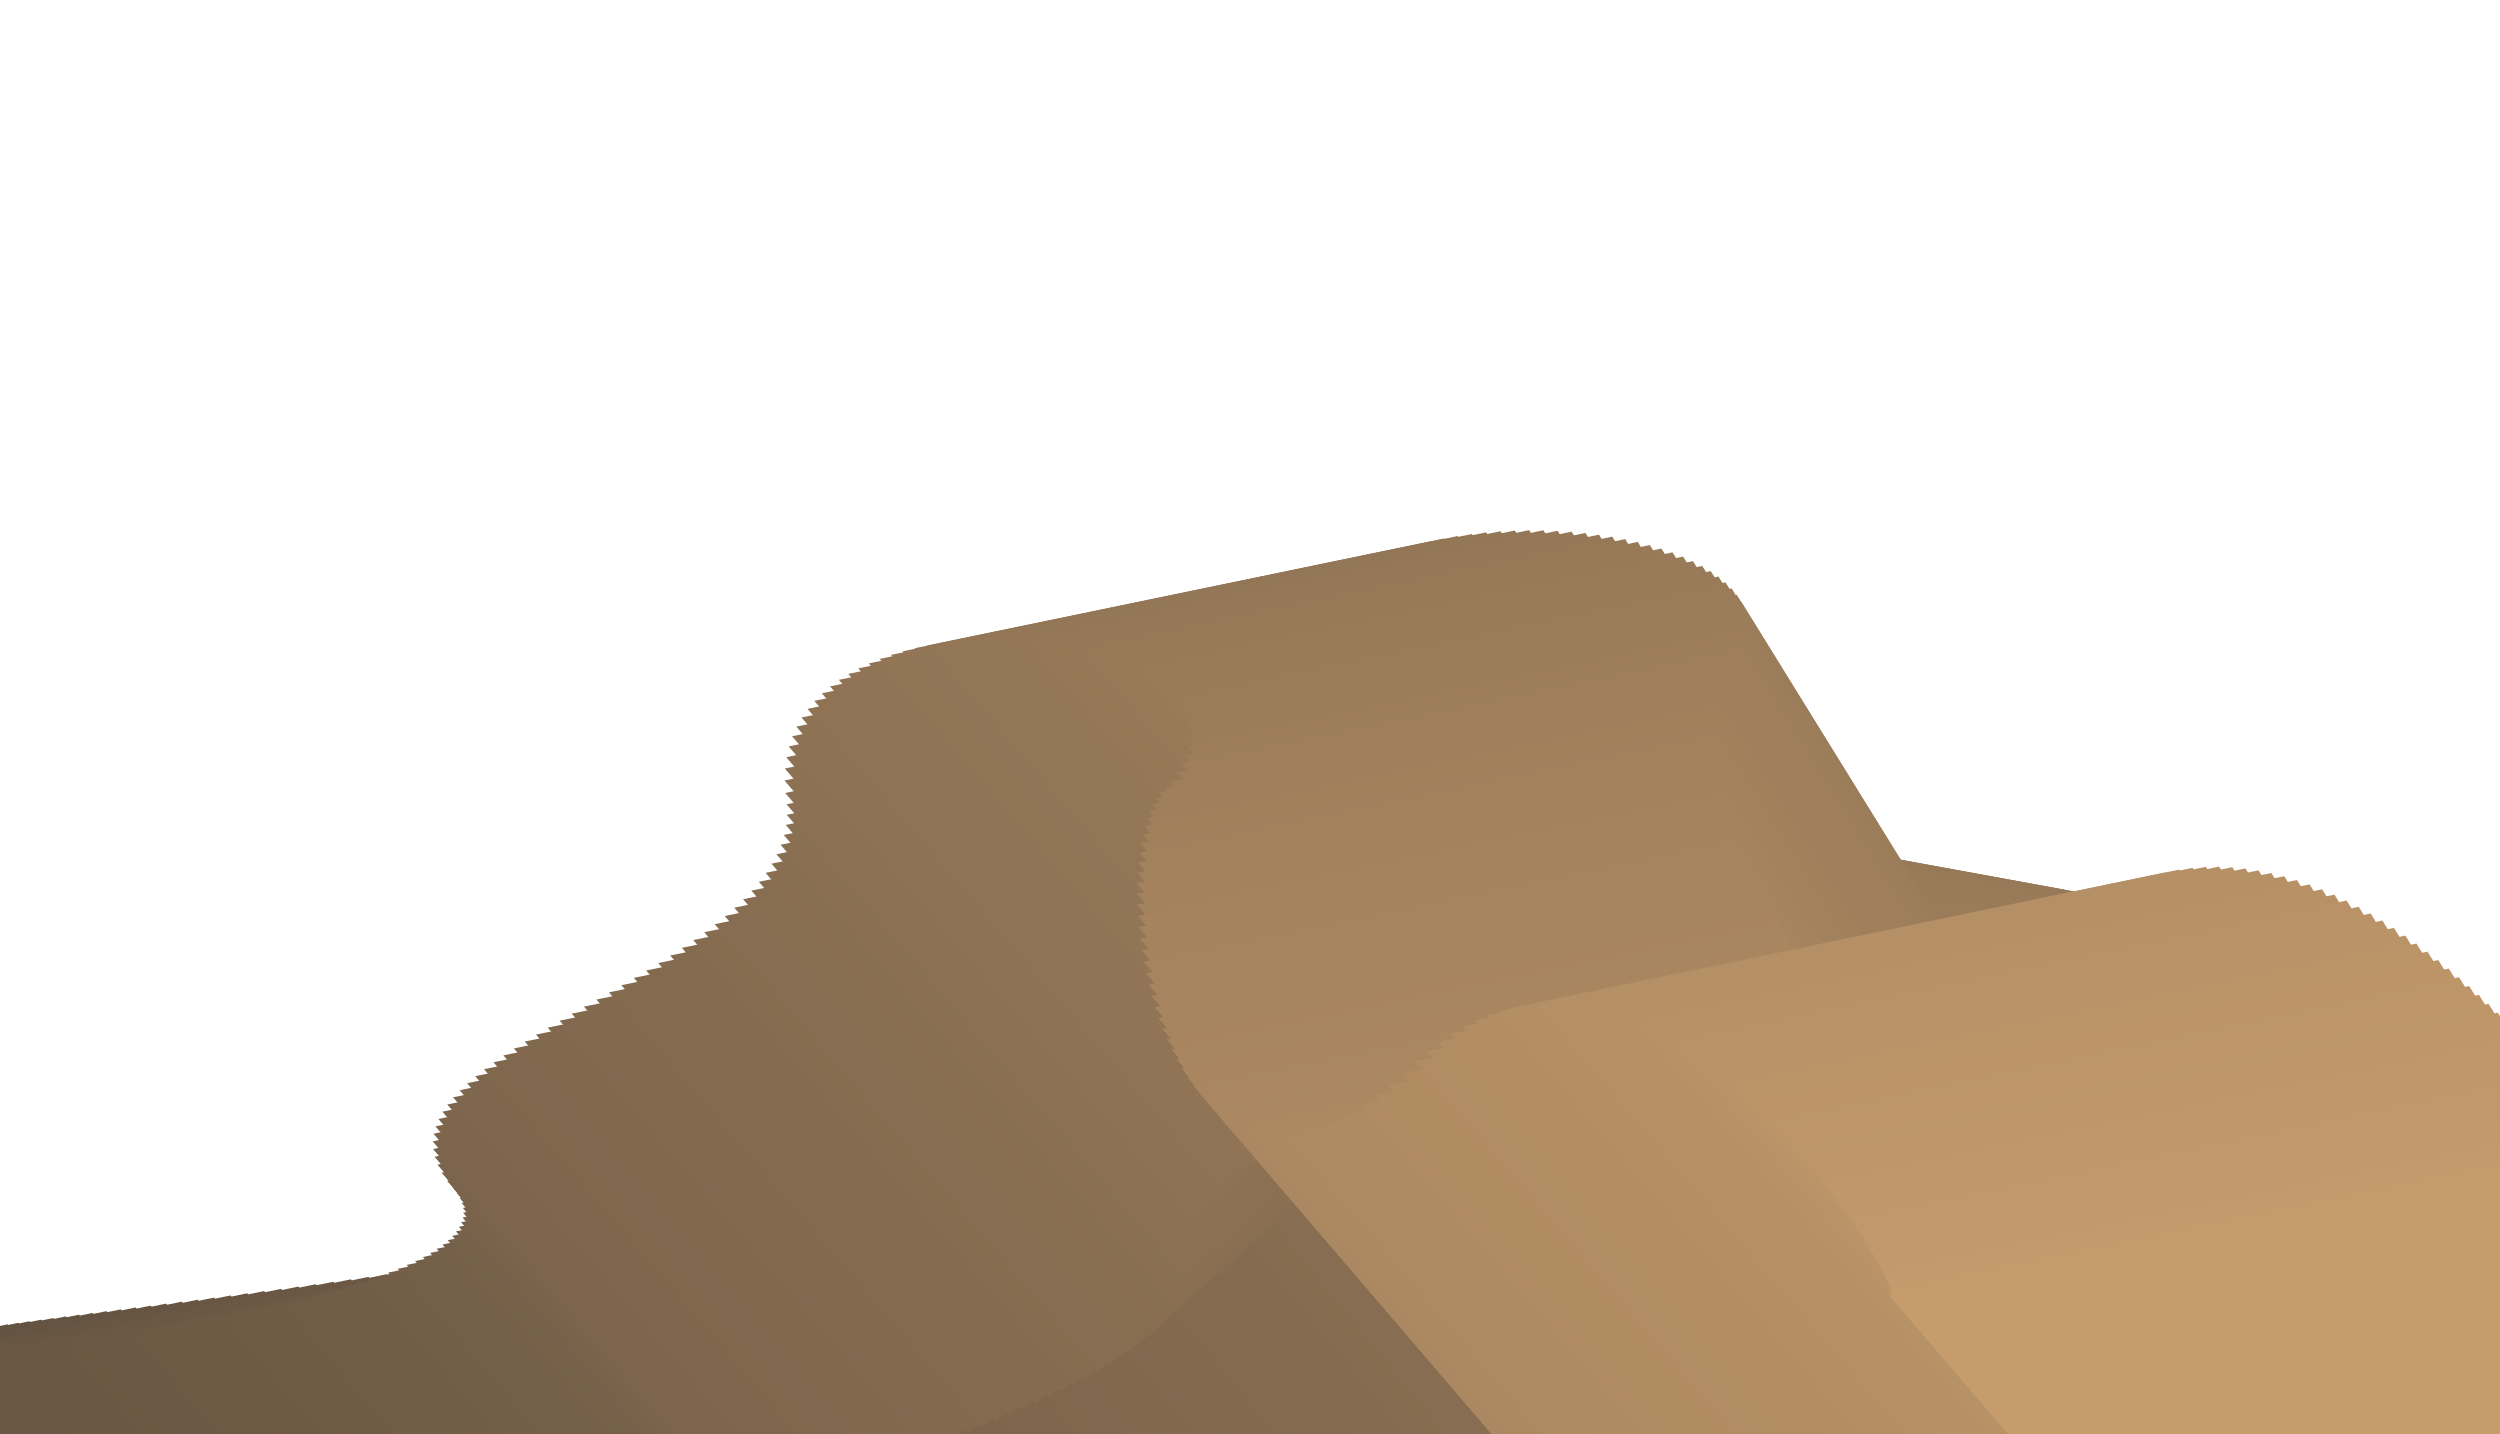 <?xml version="1.0" encoding="UTF-8"?>
<svg id="Layer_2" data-name="Layer 2" xmlns="http://www.w3.org/2000/svg" xmlns:xlink="http://www.w3.org/1999/xlink" viewBox="0 0 348.69 200">
  <defs>
    <style>
      .cls-1 {
        clip-path: url(#clippath);
      }

      .cls-2 {
        fill: none;
      }

      .cls-2, .cls-3, .cls-4, .cls-5, .cls-6, .cls-7, .cls-8, .cls-9, .cls-10, .cls-11, .cls-12, .cls-13, .cls-14, .cls-15, .cls-16, .cls-17, .cls-18, .cls-19, .cls-20, .cls-21, .cls-22, .cls-23, .cls-24, .cls-25, .cls-26, .cls-27, .cls-28, .cls-29, .cls-30, .cls-31, .cls-32, .cls-33, .cls-34, .cls-35, .cls-36, .cls-37, .cls-38, .cls-39, .cls-40, .cls-41, .cls-42, .cls-43, .cls-44, .cls-45, .cls-46, .cls-47, .cls-48, .cls-49, .cls-50, .cls-51, .cls-52, .cls-53, .cls-54, .cls-55, .cls-56, .cls-57, .cls-58, .cls-59, .cls-60, .cls-61, .cls-62, .cls-63, .cls-64, .cls-65, .cls-66, .cls-67, .cls-68, .cls-69, .cls-70, .cls-71, .cls-72, .cls-73, .cls-74, .cls-75, .cls-76, .cls-77, .cls-78, .cls-79, .cls-80, .cls-81, .cls-82, .cls-83, .cls-84, .cls-85, .cls-86, .cls-87, .cls-88, .cls-89, .cls-90, .cls-91, .cls-92, .cls-93, .cls-94, .cls-95, .cls-96, .cls-97, .cls-98, .cls-99, .cls-100, .cls-101, .cls-102, .cls-103, .cls-104, .cls-105, .cls-106, .cls-107, .cls-108, .cls-109, .cls-110, .cls-111, .cls-112, .cls-113, .cls-114, .cls-115, .cls-116, .cls-117, .cls-118, .cls-119, .cls-120, .cls-121, .cls-122, .cls-123, .cls-124, .cls-125, .cls-126, .cls-127, .cls-128, .cls-129, .cls-130, .cls-131, .cls-132, .cls-133, .cls-134, .cls-135, .cls-136, .cls-137, .cls-138, .cls-139, .cls-140, .cls-141, .cls-142, .cls-143, .cls-144, .cls-145, .cls-146, .cls-147, .cls-148, .cls-149, .cls-150, .cls-151, .cls-152, .cls-153, .cls-154, .cls-155, .cls-156, .cls-157, .cls-158, .cls-159, .cls-160, .cls-161, .cls-162, .cls-163, .cls-164, .cls-165, .cls-166, .cls-167, .cls-168, .cls-169, .cls-170, .cls-171, .cls-172, .cls-173, .cls-174, .cls-175, .cls-176, .cls-177, .cls-178, .cls-179, .cls-180, .cls-181, .cls-182 {
        stroke-width: 0px;
      }

      .cls-3 {
        fill: #625140;
      }

      .cls-4 {
        fill: #615140;
      }

      .cls-5 {
        fill: #5d4e3e;
      }

      .cls-6 {
        fill: #60503f;
      }

      .cls-7 {
        fill: #605140;
      }

      .cls-8 {
        fill: #5f4f3f;
      }

      .cls-9 {
        fill: #5f503f;
      }

      .cls-10 {
        fill: #77614a;
      }

      .cls-11 {
        fill: #625240;
      }

      .cls-12 {
        fill: #756049;
      }

      .cls-13 {
        fill: #766049;
      }

      .cls-14 {
        fill: #766149;
      }

      .cls-15 {
        fill: #7a644b;
      }

      .cls-16 {
        fill: #5e4f3f;
      }

      .cls-17 {
        fill: #5e4f3e;
      }

      .cls-18 {
        fill: #79634b;
      }

      .cls-19 {
        fill: #79634a;
      }

      .cls-20 {
        fill: #79624a;
      }

      .cls-21 {
        fill: #7a634b;
      }

      .cls-22 {
        fill: #78624a;
      }

      .cls-23 {
        fill: #836b4f;
      }

      .cls-24 {
        fill: #836a4f;
      }

      .cls-25 {
        fill: #7c654c;
      }

      .cls-26 {
        fill: #7b654c;
      }

      .cls-27 {
        fill: #7b644b;
      }

      .cls-28 {
        fill: #635240;
      }

      .cls-29 {
        fill: #635241;
      }

      .cls-30 {
        fill: #635341;
      }

      .cls-31 {
        fill: #645341;
      }

      .cls-32 {
        fill: #6d5a45;
      }

      .cls-33 {
        fill: #886e51;
      }

      .cls-34 {
        fill: #705c47;
      }

      .cls-35 {
        fill: #705c46;
      }

      .cls-36 {
        fill: #9b7c5a;
      }

      .cls-37 {
        fill: #9a7c59;
      }

      .cls-38 {
        fill: #9a7b59;
      }

      .cls-39 {
        fill: #8a6f52;
      }

      .cls-40 {
        fill: #8a7052;
      }

      .cls-41 {
        fill: #896e52;
      }

      .cls-42 {
        fill: #876d51;
      }

      .cls-43 {
        fill: #967858;
      }

      .cls-44 {
        fill: #967857;
      }

      .cls-45 {
        fill: #896f52;
      }

      .cls-46 {
        fill: #957757;
      }

      .cls-47 {
        fill: #957857;
      }

      .cls-48 {
        fill: #6f5b46;
      }

      .cls-49 {
        fill: #725d47;
      }

      .cls-50 {
        fill: #725e47;
      }

      .cls-51 {
        fill: #725e48;
      }

      .cls-52 {
        fill: #6f5c46;
      }

      .cls-53 {
        fill: #715d47;
      }

      .cls-54 {
        fill: #a2825d;
      }

      .cls-55 {
        fill: #a2815d;
      }

      .cls-56 {
        fill: #826a4f;
      }

      .cls-57 {
        fill: #6e5a45;
      }

      .cls-58 {
        fill: #6e5b46;
      }

      .cls-59 {
        fill: #947757;
      }

      .cls-60 {
        fill: #a3825d;
      }

      .cls-61 {
        fill: #a3825e;
      }

      .cls-62 {
        fill: #846b4f;
      }

      .cls-63 {
        fill: #846b50;
      }

      .cls-64 {
        fill: #c49b6c;
      }

      .cls-65 {
        fill: #c49a6c;
      }

      .cls-66 {
        fill: #c59b6d;
      }

      .cls-67 {
        fill: #c59b6c;
      }

      .cls-68 {
        fill: #ac8961;
      }

      .cls-69 {
        fill: #c69c6d;
      }

      .cls-70 {
        fill: #ad8962;
      }

      .cls-71 {
        fill: #ad8a62;
      }

      .cls-72 {
        fill: #c1996b;
      }

      .cls-73 {
        fill: #bc9569;
      }

      .cls-74 {
        fill: #bc9468;
      }

      .cls-75 {
        fill: #aa8761;
      }

      .cls-76 {
        fill: #aa8760;
      }

      .cls-77 {
        fill: #aa8861;
      }

      .cls-78 {
        fill: #bf976a;
      }

      .cls-79 {
        fill: #a4835e;
      }

      .cls-80 {
        fill: #ab8861;
      }

      .cls-81 {
        fill: #c1986b;
      }

      .cls-82 {
        fill: #be9669;
      }

      .cls-83 {
        fill: #be966a;
      }

      .cls-84 {
        fill: #b28d64;
      }

      .cls-85 {
        fill: #c0986a;
      }

      .cls-86 {
        fill: #c0986b;
      }

      .cls-87 {
        fill: #b08c63;
      }

      .cls-88 {
        fill: #af8b63;
      }

      .cls-89 {
        fill: #b18d64;
      }

      .cls-90 {
        fill: #b08b63;
      }

      .cls-91 {
        fill: #b18c63;
      }

      .cls-92 {
        fill: #b18c64;
      }

      .cls-93 {
        fill: #bd9569;
      }

      .cls-94 {
        fill: #a5835e;
      }

      .cls-95 {
        fill: #a5845e;
      }

      .cls-96 {
        fill: #bd9669;
      }

      .cls-97 {
        fill: #ae8a62;
      }

      .cls-98 {
        fill: #a6845e;
      }

      .cls-99 {
        fill: #a6845f;
      }

      .cls-100 {
        fill: #a7855f;
      }

      .cls-101 {
        fill: #a98760;
      }

      .cls-102 {
        fill: #a98660;
      }

      .cls-103 {
        fill: #c0976a;
      }

      .cls-104 {
        fill: #a8855f;
      }

      .cls-105 {
        fill: #a88660;
      }

      .cls-106 {
        fill: #b38e64;
      }

      .cls-107 {
        fill: #b38e65;
      }

      .cls-108 {
        fill: #937656;
      }

      .cls-109 {
        fill: #b89167;
      }

      .cls-110 {
        fill: #b89267;
      }

      .cls-111 {
        fill: #866d50;
      }

      .cls-112 {
        fill: #866c50;
      }

      .cls-113 {
        fill: #b99367;
      }

      .cls-114 {
        fill: #b99267;
      }

      .cls-115 {
        fill: #b79166;
      }

      .cls-116 {
        fill: #b69066;
      }

      .cls-117 {
        fill: #9d7e5b;
      }

      .cls-118 {
        fill: #9d7d5b;
      }

      .cls-119 {
        fill: #8c7153;
      }

      .cls-120 {
        fill: #9e7e5b;
      }

      .cls-121 {
        fill: #8d7254;
      }

      .cls-122 {
        fill: #8d7253;
      }

      .cls-123 {
        fill: #9c7d5a;
      }

      .cls-124 {
        fill: #a1815d;
      }

      .cls-125 {
        fill: #a1815c;
      }

      .cls-126 {
        fill: #917555;
      }

      .cls-127 {
        fill: #c39a6c;
      }

      .cls-128 {
        fill: #c3996b;
      }

      .cls-129 {
        fill: #907455;
      }

      .cls-130 {
        fill: #917455;
      }

      .cls-131 {
        fill: #b48f65;
      }

      .cls-132 {
        fill: #b58f65;
      }

      .cls-133 {
        fill: #c2996b;
      }

      .cls-134 {
        fill: #b48e65;
      }

      .cls-135 {
        fill: #b59066;
      }

      .cls-136 {
        fill: #735e48;
      }

      .cls-137 {
        fill: #665542;
      }

      .cls-138 {
        fill: #735f48;
      }

      .cls-139 {
        fill: #665442;
      }

      .cls-140 {
        fill: #bb9468;
      }

      .cls-141 {
        fill: #8e7254;
      }

      .cls-142 {
        fill: #8e7354;
      }

      .cls-143 {
        fill: #8f7354;
      }

      .cls-144 {
        fill: #ba9368;
      }

      .cls-145 {
        fill: #7e674d;
      }

      .cls-146 {
        fill: #7e664d;
      }

      .cls-147 {
        fill: #987a58;
      }

      .cls-148 {
        fill: #987a59;
      }

      .cls-149 {
        fill: #6b5944;
      }

      .cls-150 {
        fill: #6b5844;
      }

      .cls-151 {
        fill: #977958;
      }

      .cls-152 {
        fill: #7d664c;
      }

      .cls-153 {
        fill: #6c5945;
      }

      .cls-154 {
        fill: #7d664d;
      }

      .cls-155 {
        fill: #80684e;
      }

      .cls-156 {
        fill: #80684d;
      }

      .cls-157 {
        fill: #927556;
      }

      .cls-158 {
        fill: #8b7053;
      }

      .cls-159 {
        fill: #8b7052;
      }

      .cls-160 {
        fill: #a1805c;
      }

      .cls-161 {
        fill: #a07f5c;
      }

      .cls-162 {
        fill: #927656;
      }

      .cls-163 {
        fill: #a0805c;
      }

      .cls-164 {
        fill: #9f7f5b;
      }

      .cls-165 {
        fill: #9f7f5c;
      }

      .cls-166 {
        fill: #856c50;
      }

      .cls-167 {
        fill: #745f48;
      }

      .cls-168 {
        fill: #81684e;
      }

      .cls-169 {
        fill: #81694e;
      }

      .cls-170 {
        fill: #82694f;
      }

      .cls-171 {
        fill: #82694e;
      }

      .cls-172 {
        fill: #7f674d;
      }

      .cls-173 {
        fill: #685643;
      }

      .cls-174 {
        fill: #655441;
      }

      .cls-175 {
        fill: #655442;
      }

      .cls-176 {
        fill: #997a59;
      }

      .cls-177 {
        fill: #997b59;
      }

      .cls-178 {
        fill: #675643;
      }

      .cls-179 {
        fill: #675542;
      }

      .cls-180 {
        fill: #6a5844;
      }

      .cls-181 {
        fill: #6a5744;
      }

      .cls-182 {
        fill: #695743;
      }
    </style>
    <clipPath id="clippath">
      <rect class="cls-2" width="348.69" height="200"/>
    </clipPath>
  </defs>
  <g id="Layer_1-2" data-name="Layer 1">
    <g class="cls-1">
      <g>
        <polygon class="cls-5" points="20.6 249.78 -2.08 221.86 -17.18 235.34 -51.07 195.79 -9.7 187.22 4.91 210.85 27.62 215 20.6 249.78"/>
        <polygon class="cls-5" points="20.82 249.93 -1.97 221.87 -17.15 235.42 -51.2 195.68 -9.63 187.06 5.05 210.81 27.87 214.99 20.82 249.93"/>
        <polygon class="cls-17" points="21.16 250.08 -1.74 221.88 -16.99 235.5 -51.21 195.56 -9.44 186.91 5.31 210.77 28.25 214.96 21.16 250.08"/>
        <polygon class="cls-17" points="21.61 250.22 -1.4 221.89 -16.72 235.57 -51.1 195.44 -9.13 186.75 5.69 210.72 28.73 214.94 21.61 250.22"/>
        <polygon class="cls-16" points="22.18 250.36 -.94 221.89 -16.34 235.64 -50.88 195.32 -8.71 186.58 6.19 210.67 29.34 214.91 22.18 250.36"/>
        <polygon class="cls-8" points="22.86 250.5 -.37 221.89 -15.84 235.71 -50.55 195.19 -8.17 186.41 6.79 210.62 30.05 214.87 22.86 250.5"/>
        <polygon class="cls-9" points="23.65 250.63 .31 221.89 -15.23 235.77 -50.11 195.06 -7.53 186.24 7.5 210.56 30.87 214.84 23.65 250.63"/>
        <polygon class="cls-9" points="24.54 250.76 1.09 221.88 -14.52 235.82 -49.57 194.93 -6.79 186.06 8.32 210.5 31.8 214.8 24.54 250.76"/>
        <polygon class="cls-6" points="25.54 250.88 1.98 221.87 -13.71 235.88 -48.92 194.79 -5.94 185.88 9.24 210.43 32.83 214.75 25.54 250.88"/>
        <polygon class="cls-6" points="26.63 251 2.96 221.85 -12.8 235.93 -48.17 194.64 -4.99 185.7 10.25 210.36 33.96 214.7 26.63 251"/>
        <polygon class="cls-7" points="27.82 251.11 4.04 221.83 -11.8 235.97 -47.33 194.5 -3.95 185.51 11.37 210.29 35.18 214.65 27.82 251.11"/>
        <polygon class="cls-4" points="29.1 251.22 5.21 221.81 -10.7 236.01 -46.4 194.35 -2.82 185.32 12.57 210.21 36.49 214.59 29.1 251.22"/>
        <polygon class="cls-4" points="30.47 251.33 6.47 221.78 -9.52 236.05 -45.38 194.19 -1.6 185.12 13.87 210.13 37.9 214.53 30.47 251.33"/>
        <polygon class="cls-3" points="31.92 251.43 7.82 221.74 -8.24 236.08 -44.27 194.03 -.29 184.92 15.25 210.04 39.39 214.46 31.92 251.43"/>
        <polygon class="cls-11" points="33.46 251.53 9.24 221.7 -6.89 236.11 -43.08 193.86 1.1 184.71 16.71 209.95 40.96 214.39 33.46 251.53"/>
        <polygon class="cls-11" points="35.08 251.62 10.75 221.66 -5.45 236.13 -41.81 193.69 2.58 184.5 18.25 209.85 42.62 214.31 35.08 251.62"/>
        <polygon class="cls-28" points="36.78 251.71 12.34 221.61 -3.94 236.14 -40.46 193.52 4.13 184.28 19.87 209.75 44.35 214.23 36.78 251.71"/>
        <polygon class="cls-29" points="38.55 251.79 14 221.56 -2.35 236.16 -39.04 193.34 5.75 184.06 21.57 209.64 46.15 214.14 38.55 251.79"/>
        <polygon class="cls-30" points="40.39 251.86 15.73 221.5 -.69 236.16 -37.54 193.15 7.44 183.83 23.33 209.53 48.02 214.05 40.39 251.86"/>
        <polygon class="cls-31" points="42.3 251.94 17.53 221.44 1.03 236.16 -35.98 192.96 9.2 183.6 25.16 209.41 49.97 213.95 42.3 251.94"/>
        <polygon class="cls-31" points="44.27 252 19.39 221.37 2.82 236.16 -34.36 192.77 11.03 183.36 27.06 209.29 51.97 213.85 44.27 252"/>
        <polygon class="cls-31" points="46.31 252.06 21.32 221.29 4.67 236.15 -32.67 192.57 12.92 183.12 29.02 209.16 54.04 213.74 46.31 252.06"/>
        <polygon class="cls-174" points="48.4 252.12 23.3 221.21 6.58 236.14 -30.93 192.36 14.86 182.87 31.03 209.03 56.17 213.63 48.4 252.12"/>
        <polygon class="cls-175" points="50.55 252.17 25.34 221.13 8.55 236.12 -29.13 192.15 16.86 182.62 33.11 208.89 58.35 213.51 50.55 252.17"/>
        <polygon class="cls-175" points="52.75 252.21 27.43 221.04 10.56 236.09 -27.28 191.93 18.92 182.36 35.23 208.75 60.59 213.38 52.75 252.21"/>
        <polygon class="cls-139" points="55 252.25 29.57 220.94 12.63 236.06 -25.37 191.71 21.02 182.1 37.4 208.6 62.87 213.25 55 252.25"/>
        <polygon class="cls-137" points="57.29 252.29 31.75 220.84 14.74 236.02 -23.43 191.48 23.17 181.82 39.62 208.44 65.2 213.12 57.29 252.29"/>
        <polygon class="cls-137" points="59.63 252.31 33.98 220.73 16.9 235.98 -21.44 191.24 25.36 181.55 41.88 208.28 67.57 212.98 59.63 252.31"/>
        <polygon class="cls-179" points="62.01 252.33 36.25 220.61 19.09 235.93 -19.41 191 27.59 181.27 44.19 208.11 69.98 212.83 62.01 252.33"/>
        <polygon class="cls-178" points="64.42 252.35 38.55 220.49 21.32 235.88 -17.34 190.75 29.86 180.98 46.53 207.94 72.43 212.67 64.42 252.35"/>
        <polygon class="cls-178" points="66.87 252.36 40.89 220.37 23.59 235.81 -15.24 190.5 32.16 180.68 48.9 207.76 74.91 212.51 66.87 252.36"/>
        <polygon class="cls-173" points="69.35 252.36 43.26 220.23 25.88 235.75 -13.11 190.24 34.49 180.38 51.3 207.57 77.43 212.35 69.35 252.36"/>
        <polygon class="cls-173" points="71.86 252.35 45.66 220.09 28.21 235.67 -10.95 189.97 36.85 180.07 53.73 207.38 79.97 212.18 71.86 252.35"/>
        <polygon class="cls-182" points="74.39 252.34 48.08 219.95 30.55 235.59 -8.77 189.7 39.23 179.76 56.19 207.18 82.53 212 74.39 252.34"/>
        <polygon class="cls-182" points="76.94 252.33 50.52 219.79 32.92 235.5 -6.56 189.42 41.64 179.44 58.66 206.97 85.12 211.81 76.94 252.33"/>
        <polygon class="cls-182" points="79.51 252.3 52.98 219.63 35.31 235.41 -4.34 189.14 44.06 179.11 61.16 206.76 87.72 211.62 79.51 252.3"/>
        <polygon class="cls-181" points="82.1 252.27 55.45 219.47 37.71 235.31 -2.1 188.84 46.5 178.77 63.67 206.54 90.34 211.42 82.1 252.27"/>
        <polygon class="cls-180" points="84.69 252.23 57.94 219.29 40.13 235.2 .15 188.54 48.95 178.43 66.19 206.31 92.98 211.21 84.69 252.23"/>
        <polygon class="cls-180" points="87.3 252.19 60.44 219.11 42.55 235.09 2.41 188.24 51.41 178.09 68.72 206.08 95.62 211 87.3 252.19"/>
        <polygon class="cls-150" points="89.91 252.14 62.94 218.93 44.98 234.97 4.67 187.92 53.88 177.73 71.25 205.84 98.26 210.78 89.91 252.14"/>
        <polygon class="cls-150" points="92.53 252.08 65.45 218.73 47.41 234.84 6.94 187.6 56.34 177.37 73.79 205.59 100.91 210.55 92.53 252.08"/>
        <polygon class="cls-149" points="95.14 252.01 67.95 218.53 49.84 234.7 9.21 187.27 58.81 177 76.33 205.33 103.56 210.32 95.14 252.01"/>
        <polygon class="cls-153" points="97.75 251.94 70.45 218.32 52.27 234.56 11.47 186.94 61.28 176.62 78.87 205.07 106.21 210.07 97.75 251.94"/>
        <polygon class="cls-153" points="100.36 251.86 72.95 218.11 54.69 234.41 13.73 186.6 63.73 176.24 81.39 204.8 108.84 209.82 100.36 251.86"/>
        <polygon class="cls-153" points="102.95 251.77 75.43 217.88 57.1 234.25 15.97 186.25 66.18 175.84 83.91 204.52 111.47 209.57 102.95 251.77"/>
        <polygon class="cls-32" points="105.54 251.68 77.9 217.65 59.5 234.08 18.21 185.89 68.62 175.44 86.42 204.24 114.09 209.3 105.54 251.68"/>
        <polygon class="cls-32" points="108.1 251.57 80.36 217.41 61.88 233.91 20.43 185.52 71.04 175.04 88.91 203.95 116.69 209.03 108.1 251.57"/>
        <polygon class="cls-32" points="110.65 251.46 82.8 217.16 64.25 233.73 22.63 185.15 73.44 174.62 91.38 203.65 119.27 208.75 110.65 251.46"/>
        <polygon class="cls-57" points="113.18 251.34 85.21 216.91 66.59 233.54 24.8 184.77 75.82 174.2 93.83 203.34 121.83 208.46 113.18 251.34"/>
        <polygon class="cls-58" points="115.68 251.21 87.6 216.65 68.91 233.34 26.96 184.38 78.17 173.77 96.26 203.02 124.37 208.16 115.68 251.21"/>
        <polygon class="cls-58" points="118.15 251.08 89.97 216.37 71.2 233.13 29.08 183.98 80.49 173.33 98.65 202.7 126.87 207.86 118.15 251.08"/>
        <polygon class="cls-48" points="120.59 250.93 92.3 216.09 73.45 232.92 31.17 183.57 82.79 172.88 101.02 202.36 129.35 207.55 120.59 250.93"/>
        <polygon class="cls-48" points="123 250.78 94.59 215.81 75.68 232.7 33.23 183.16 85.05 172.42 103.35 202.02 131.79 207.22 123 250.78"/>
        <polygon class="cls-52" points="125.37 250.62 96.85 215.51 77.86 232.47 35.25 182.74 87.27 171.96 105.64 201.67 134.19 206.9 125.37 250.62"/>
        <polygon class="cls-35" points="127.69 250.45 99.07 215.21 80.01 232.23 37.24 182.3 89.45 171.49 107.89 201.31 136.56 206.56 127.69 250.45"/>
        <polygon class="cls-34" points="129.98 250.27 101.25 214.89 82.11 231.98 39.17 181.86 91.59 171.01 110.1 200.95 138.88 206.21 129.98 250.27"/>
        <polygon class="cls-53" points="132.22 250.09 103.38 214.57 84.17 231.72 41.06 181.42 93.68 170.52 112.26 200.57 141.15 205.86 132.22 250.09"/>
        <polygon class="cls-53" points="134.41 249.89 105.45 214.24 86.17 231.46 42.9 180.96 95.72 170.02 114.38 200.19 143.37 205.49 134.41 249.89"/>
        <polygon class="cls-53" points="136.54 249.69 107.48 213.9 88.12 231.18 44.69 180.49 97.71 169.51 116.44 199.79 145.54 205.12 136.54 249.69"/>
        <polygon class="cls-49" points="138.62 249.47 109.45 213.55 90.02 230.9 46.42 180.02 99.65 168.99 118.44 199.39 147.65 204.74 138.62 249.47"/>
        <polygon class="cls-50" points="140.64 249.25 111.36 213.19 91.86 230.61 48.1 179.53 101.52 168.47 120.39 198.98 149.71 204.35 140.64 249.25"/>
        <polygon class="cls-51" points="142.6 249.02 113.21 212.83 93.63 230.3 49.71 179.04 103.33 167.93 122.27 198.56 151.7 203.95 142.6 249.02"/>
        <polygon class="cls-136" points="144.5 248.78 114.99 212.45 95.34 229.99 51.25 178.54 105.08 167.39 124.09 198.13 153.63 203.54 144.5 248.78"/>
        <polygon class="cls-136" points="146.32 248.53 116.71 212.06 96.98 229.67 52.73 178.02 106.76 166.83 125.83 197.69 155.49 203.12 146.32 248.53"/>
        <polygon class="cls-138" points="148.08 248.27 118.35 211.67 98.55 229.34 54.14 177.5 108.36 166.27 127.51 197.24 157.28 202.69 148.08 248.27"/>
        <polygon class="cls-167" points="149.75 248 119.92 211.27 100.05 229.01 55.47 176.97 109.89 165.7 129.12 196.79 158.99 202.25 149.75 248"/>
        <polygon class="cls-167" points="151.36 247.72 121.41 210.85 101.47 228.66 56.72 176.43 111.35 165.11 130.64 196.32 160.63 201.8 151.36 247.72"/>
        <polygon class="cls-167" points="152.88 247.43 122.82 210.43 102.81 228.3 57.9 175.88 112.72 164.52 132.09 195.84 162.18 201.35 152.88 247.43"/>
        <polygon class="cls-12" points="154.31 247.14 124.15 209.99 104.06 227.93 58.98 175.32 114.01 163.92 133.45 195.35 163.65 200.88 154.31 247.14"/>
        <polygon class="cls-12" points="155.66 246.83 125.39 209.55 105.23 227.55 59.99 174.75 115.22 163.31 134.72 194.86 165.04 200.4 155.66 246.83"/>
        <polygon class="cls-12" points="156.92 246.51 126.54 209.1 106.3 227.16 60.9 174.17 116.33 162.69 135.9 194.35 166.33 199.91 156.92 246.51"/>
        <polygon class="cls-13" points="158.09 246.18 127.6 208.63 107.29 226.76 61.72 173.58 117.35 162.05 137 193.83 167.53 199.42 158.09 246.18"/>
        <polygon class="cls-14" points="159.16 245.84 128.56 208.16 108.18 226.36 62.44 172.98 118.27 161.41 137.99 193.3 168.64 198.91 159.16 245.84"/>
        <polygon class="cls-14" points="160.13 245.49 129.42 207.67 108.96 225.94 63.07 172.37 119.1 160.76 138.89 192.77 169.64 198.39 160.13 245.49"/>
        <polygon class="cls-10" points="161 245.13 130.18 207.18 109.65 225.51 63.59 171.75 119.82 160.1 139.68 192.22 170.55 197.86 161 245.13"/>
        <polygon class="cls-10" points="161.77 244.76 130.83 206.67 110.23 225.07 64 171.11 120.44 159.42 140.37 191.66 171.34 197.33 161.77 244.76"/>
        <polygon class="cls-22" points="162.42 244.38 131.38 206.16 110.7 224.62 64.31 170.47 120.95 158.74 140.95 191.09 172.03 196.78 162.42 244.38"/>
        <polygon class="cls-22" points="162.97 243.99 131.81 205.63 111.06 224.16 64.51 169.82 121.34 158.04 141.41 190.51 172.61 196.22 162.97 243.99"/>
        <polygon class="cls-22" points="163.4 243.59 132.13 205.09 111.31 223.68 64.59 169.15 121.62 157.34 141.77 189.92 173.08 195.65 163.4 243.59"/>
        <polygon class="cls-20" points="163.71 243.18 132.33 204.54 111.44 223.2 64.55 168.48 121.79 156.62 142 189.32 173.42 195.06 163.71 243.18"/>
        <polygon class="cls-19" points="163.9 242.75 132.41 203.99 111.44 222.71 64.39 167.79 121.83 155.89 142.12 188.7 173.65 194.47 163.9 242.75"/>
        <polygon class="cls-18" points="163.97 242.32 132.37 203.41 111.33 222.2 64.11 167.1 121.75 155.16 142.11 188.08 173.75 193.87 163.97 242.32"/>
        <polygon class="cls-21" points="163.9 241.87 132.2 202.83 111.08 221.69 63.7 166.39 121.54 154.41 141.97 187.45 173.72 193.25 163.9 241.87"/>
        <polygon class="cls-15" points="163.71 241.42 131.9 202.24 110.71 221.16 63.17 165.67 121.21 153.64 141.7 186.8 173.56 192.63 163.71 241.42"/>
        <polygon class="cls-15" points="163.26 240.71 131.33 201.4 110.07 220.38 62.36 164.7 120.6 152.63 141.17 185.9 173.14 191.75 163.26 240.71"/>
        <polygon class="cls-27" points="162.83 239.83 130.8 200.38 109.46 219.43 61.59 163.56 120.03 151.45 140.67 184.84 172.75 190.7 162.83 239.83"/>
        <polygon class="cls-27" points="162.6 238.97 130.45 199.39 109.04 218.51 61.01 162.44 119.65 150.29 140.36 183.79 172.55 189.68 162.6 238.97"/>
        <polygon class="cls-26" points="162.55 238.14 130.3 198.42 108.81 217.6 60.61 161.34 119.46 149.15 140.24 182.76 172.54 188.67 162.55 238.14"/>
        <polygon class="cls-25" points="162.68 237.31 130.32 197.46 108.76 216.71 60.39 160.26 119.44 148.02 140.29 181.75 172.7 187.68 162.68 237.31"/>
        <polygon class="cls-25" points="162.98 236.51 130.51 196.52 108.88 215.83 60.35 159.19 119.59 146.91 140.51 180.76 173.03 186.71 162.98 236.51"/>
        <polygon class="cls-25" points="163.44 235.72 130.86 195.59 109.15 214.97 60.46 158.13 119.91 145.82 140.9 179.78 173.53 185.75 163.44 235.72"/>
        <polygon class="cls-152" points="164.06 234.94 131.36 194.68 109.59 214.12 60.73 157.1 120.37 144.74 141.44 178.81 174.18 184.8 164.06 234.94"/>
        <polygon class="cls-152" points="164.82 234.17 132.02 193.78 110.17 213.29 61.14 156.07 120.99 143.67 142.13 177.86 174.98 183.87 164.82 234.17"/>
        <polygon class="cls-154" points="165.72 233.42 132.81 192.89 110.88 212.46 61.7 155.05 121.74 142.61 142.95 176.91 175.91 182.94 165.72 233.42"/>
        <polygon class="cls-146" points="166.76 232.68 133.73 192.01 111.73 211.65 62.38 154.05 122.63 141.56 143.91 175.98 176.98 182.03 166.76 232.68"/>
        <polygon class="cls-145" points="167.91 231.94 134.78 191.14 112.71 210.84 63.19 153.05 123.64 140.53 144.99 175.06 178.17 181.13 167.91 231.94"/>
        <polygon class="cls-145" points="169.19 231.22 135.94 190.28 113.8 210.05 64.11 152.06 124.77 139.5 146.19 174.14 179.48 180.23 169.19 231.22"/>
        <polygon class="cls-172" points="170.57 230.5 137.21 189.42 114.99 209.26 65.15 151.08 126 138.47 147.49 173.23 180.89 179.34 170.57 230.5"/>
        <polygon class="cls-172" points="172.05 229.78 138.58 188.57 116.29 208.47 66.28 150.1 127.33 137.45 148.9 172.33 182.41 178.46 172.05 229.78"/>
        <polygon class="cls-156" points="173.62 229.07 140.05 187.73 117.68 207.69 67.51 149.13 128.76 136.44 150.39 171.43 184.02 177.58 173.62 229.07"/>
        <polygon class="cls-155" points="175.28 228.36 141.6 186.88 119.16 206.92 68.82 148.16 130.27 135.43 151.98 170.54 185.71 176.71 175.28 228.36"/>
        <polygon class="cls-155" points="177.02 227.66 143.22 186.04 120.71 206.14 70.21 147.2 131.86 134.42 153.64 169.64 187.48 175.83 177.02 227.66"/>
        <polygon class="cls-168" points="178.83 226.96 144.92 185.21 122.34 205.37 71.67 146.23 133.52 133.42 155.37 168.75 189.32 174.96 178.83 226.96"/>
        <polygon class="cls-169" points="180.69 226.25 146.68 184.37 124.02 204.6 73.19 145.27 135.24 132.41 157.16 167.86 191.23 174.09 180.69 226.25"/>
        <polygon class="cls-169" points="182.62 225.55 148.49 183.53 125.76 203.82 74.76 144.3 137.02 131.4 159.01 166.96 193.18 173.22 182.62 225.55"/>
        <polygon class="cls-171" points="184.59 224.84 150.35 182.69 127.55 203.04 76.39 143.33 138.84 130.39 160.9 166.07 195.19 172.34 184.59 224.84"/>
        <polygon class="cls-170" points="186.6 224.13 152.25 181.84 129.37 202.26 78.05 142.36 140.71 129.38 162.83 165.17 197.23 171.46 186.6 224.13"/>
        <polygon class="cls-56" points="188.64 223.42 154.18 180.99 131.23 201.48 79.74 141.38 142.6 128.36 164.8 164.27 199.3 170.58 188.64 223.42"/>
        <polygon class="cls-24" points="190.7 222.7 156.13 180.13 133.11 200.69 81.45 140.4 144.52 127.34 166.79 163.36 201.4 169.69 190.7 222.7"/>
        <polygon class="cls-24" points="192.78 221.97 158.1 179.27 135.01 199.89 83.19 139.41 146.45 126.31 168.79 162.44 203.52 168.79 192.78 221.97"/>
        <polygon class="cls-23" points="194.87 221.24 160.08 178.4 136.91 199.09 84.93 138.41 148.39 125.27 170.8 161.52 205.64 167.89 194.87 221.24"/>
        <polygon class="cls-62" points="196.96 220.49 162.06 177.52 138.82 198.27 86.67 137.41 150.33 124.22 172.81 160.59 207.76 166.98 196.96 220.49"/>
        <polygon class="cls-62" points="199.04 219.74 164.03 176.63 140.71 197.45 88.4 136.39 152.26 123.16 174.82 159.64 209.87 166.05 199.04 219.74"/>
        <polygon class="cls-63" points="201.1 218.97 165.99 175.73 142.6 196.61 90.12 135.36 154.18 122.09 176.81 158.69 211.98 165.12 201.1 218.97"/>
        <polygon class="cls-166" points="203.15 218.2 167.92 174.82 144.46 195.77 91.81 134.32 156.08 121.01 178.78 157.72 214.05 164.17 203.15 218.2"/>
        <polygon class="cls-166" points="205.16 217.4 169.82 173.89 146.29 194.9 93.48 133.27 157.95 119.92 180.71 156.74 216.1 163.21 205.16 217.4"/>
        <polygon class="cls-166" points="207.14 216.6 171.69 172.95 148.08 194.03 95.11 132.2 159.77 118.81 182.61 155.74 218.11 162.24 207.14 216.6"/>
        <polygon class="cls-112" points="209.07 215.78 173.51 171.99 149.83 193.14 96.69 131.12 161.56 117.68 184.47 154.73 220.07 161.25 209.07 215.78"/>
        <polygon class="cls-111" points="210.94 214.94 175.27 171.02 151.52 192.23 98.22 130.02 163.29 116.54 186.27 153.71 221.98 160.24 210.94 214.94"/>
        <polygon class="cls-42" points="212.76 214.08 176.98 170.02 153.15 191.3 99.68 128.9 164.95 115.38 188.01 152.66 223.83 159.21 212.76 214.08"/>
        <polygon class="cls-42" points="214.5 213.2 178.62 169.01 154.71 190.35 101.08 127.76 166.55 114.2 189.68 151.59 225.61 158.17 214.5 213.2"/>
        <polygon class="cls-42" points="216.17 212.31 180.18 167.98 156.2 189.39 102.41 126.6 168.08 112.99 191.27 150.51 227.32 157.1 216.17 212.31"/>
        <polygon class="cls-33" points="217.76 211.39 181.65 166.93 157.6 188.4 103.64 125.42 169.52 111.77 192.78 149.4 228.94 156.01 217.76 211.39"/>
        <polygon class="cls-33" points="219.25 210.45 183.04 165.85 158.91 187.39 104.79 124.22 170.86 110.53 194.2 148.27 230.47 154.9 219.25 210.45"/>
        <polygon class="cls-33" points="220.65 209.48 184.32 164.75 160.12 186.35 105.84 122.99 172.11 109.26 195.52 147.12 231.89 153.77 220.65 209.48"/>
        <polygon class="cls-41" points="221.94 208.49 185.5 163.62 161.23 185.29 106.78 121.74 173.25 107.97 196.73 145.94 233.22 152.61 221.94 208.49"/>
        <polygon class="cls-45" points="223.11 207.48 186.56 162.47 162.22 184.2 107.6 120.46 174.28 106.65 197.82 144.73 234.42 151.43 223.11 207.48"/>
        <polygon class="cls-45" points="224.16 206.43 187.5 161.29 163.08 183.09 108.3 119.15 175.18 105.3 198.8 143.5 235.51 150.22 224.16 206.43"/>
        <polygon class="cls-39" points="225.08 205.36 188.31 160.09 163.82 181.95 108.87 117.82 175.95 103.92 199.64 142.24 236.46 148.98 225.08 205.36"/>
        <polygon class="cls-39" points="225.86 204.26 188.98 158.85 164.42 180.78 109.31 116.46 176.58 102.52 200.34 140.95 237.27 147.71 225.86 204.26"/>
        <polygon class="cls-40" points="226.49 203.13 189.5 157.58 164.87 179.58 109.59 115.06 177.07 101.08 200.9 139.63 237.94 146.41 226.49 203.13"/>
        <polygon class="cls-159" points="226.98 201.97 189.88 156.28 165.17 178.34 109.73 113.64 177.41 99.62 201.31 138.28 238.46 145.07 226.98 201.97"/>
        <polygon class="cls-158" points="227.3 200.77 190.09 154.95 165.31 177.08 109.7 112.18 177.58 98.12 201.56 136.89 238.82 143.71 227.3 200.77"/>
        <polygon class="cls-158" points="227.46 199.45 190.14 153.5 165.29 175.69 109.52 110.6 177.6 96.49 201.65 135.38 239.02 142.22 227.46 199.45"/>
        <polygon class="cls-119" points="227.71 197.97 190.28 151.88 165.35 174.14 109.41 108.86 177.7 94.71 201.81 133.71 239.29 140.57 227.71 197.97"/>
        <polygon class="cls-119" points="228.1 196.57 190.56 150.35 165.56 172.67 109.46 107.19 177.95 93.01 202.13 132.13 239.72 139 228.1 196.57"/>
        <polygon class="cls-119" points="228.65 195.25 191 148.89 165.92 171.28 109.66 105.61 178.34 91.39 202.6 130.62 240.3 137.52 228.65 195.25"/>
        <polygon class="cls-122" points="229.33 194.01 191.57 147.52 166.42 169.97 110 104.11 178.88 89.84 203.21 129.19 241.02 136.11 229.33 194.01"/>
        <polygon class="cls-121" points="230.15 192.85 192.28 146.22 167.06 168.74 110.47 102.69 179.55 88.38 203.95 127.84 241.88 134.78 230.15 192.85"/>
        <polygon class="cls-121" points="231.1 191.77 193.12 145 167.82 167.58 111.07 101.34 180.36 86.99 204.83 126.57 242.86 133.52 231.1 191.77"/>
        <polygon class="cls-141" points="232.17 190.76 194.08 143.85 168.71 166.5 111.79 100.07 181.28 85.68 205.82 125.37 243.96 132.35 232.17 190.76"/>
        <polygon class="cls-142" points="233.35 189.82 195.15 142.79 169.71 165.5 112.63 98.87 182.32 84.44 206.93 124.25 245.18 131.24 233.35 189.82"/>
        <polygon class="cls-143" points="234.65 188.96 196.34 141.79 170.82 164.57 113.57 97.75 183.46 83.27 208.15 123.2 246.51 130.21 234.65 188.96"/>
        <polygon class="cls-143" points="236.04 188.18 197.62 140.87 172.04 163.71 114.62 96.7 184.71 82.18 209.47 122.22 247.94 129.26 236.04 188.18"/>
        <polygon class="cls-143" points="237.54 187.46 199.01 140.02 173.34 162.93 115.77 95.73 186.06 81.17 210.88 121.32 249.46 128.38 237.54 187.46"/>
        <polygon class="cls-129" points="239.12 186.82 200.48 139.24 174.74 162.22 117 94.82 187.49 80.22 212.38 120.49 251.08 127.56 239.12 186.82"/>
        <polygon class="cls-129" points="240.78 186.25 202.03 138.53 176.22 161.57 118.31 93.99 189.01 79.34 213.97 119.72 252.78 126.82 240.78 186.25"/>
        <polygon class="cls-129" points="242.52 185.74 203.66 137.89 177.78 161 119.71 93.22 190.6 78.54 215.64 119.03 254.55 126.15 242.52 185.74"/>
        <polygon class="cls-130" points="244.33 185.31 205.36 137.32 179.4 160.5 121.17 92.53 192.26 77.8 217.37 118.41 256.39 125.55 244.33 185.31"/>
        <polygon class="cls-126" points="246.2 184.94 207.12 136.82 181.09 160.06 122.69 91.9 193.99 77.13 219.16 117.85 258.3 125.01 246.2 184.94"/>
        <polygon class="cls-126" points="248.13 184.64 208.94 136.39 182.84 159.69 124.27 91.34 195.77 76.53 221.02 117.37 260.26 124.54 248.13 184.64"/>
        <polygon class="cls-157" points="250.11 184.41 210.81 136.02 184.63 159.39 125.9 90.84 197.6 75.99 222.92 116.94 262.28 124.14 250.11 184.41"/>
        <polygon class="cls-157" points="252.13 184.24 212.72 135.71 186.47 159.15 127.58 90.41 199.48 75.52 224.87 116.58 264.33 123.8 252.13 184.24"/>
        <polygon class="cls-162" points="254.19 184.14 214.67 135.47 188.35 158.97 129.29 90.04 201.39 75.11 226.85 116.29 266.43 123.53 254.19 184.14"/>
        <polygon class="cls-108" points="256.28 184.09 216.65 135.29 190.26 158.86 131.03 89.74 203.33 74.76 228.86 116.06 268.55 123.32 256.28 184.09"/>
        <polygon class="cls-108" points="258.4 184.11 218.66 135.18 192.19 158.81 132.8 89.5 205.3 74.48 230.9 115.89 270.7 123.17 258.4 184.11"/>
        <polygon class="cls-108" points="260.53 184.2 220.68 135.12 194.14 158.82 134.58 89.32 207.28 74.25 232.96 115.78 272.87 123.08 260.53 184.2"/>
        <polygon class="cls-59" points="262.67 184.34 222.71 135.13 196.09 158.89 136.38 89.19 209.28 74.09 235.03 115.74 275.04 123.06 262.67 184.34"/>
        <polygon class="cls-59" points="264.82 184.54 224.75 135.2 198.06 159.02 138.18 89.13 211.28 73.99 237.1 115.75 277.22 123.09 264.82 184.54"/>
        <polygon class="cls-59" points="266.96 184.8 226.78 135.32 200.02 159.21 139.98 89.13 213.28 73.94 239.17 115.82 279.4 123.18 266.96 184.8"/>
        <polygon class="cls-46" points="269.1 185.11 228.81 135.5 201.98 159.46 141.77 89.18 215.27 73.96 241.23 115.94 281.58 123.33 269.1 185.11"/>
        <polygon class="cls-47" points="271.23 185.49 230.82 135.74 203.92 159.76 143.54 89.3 217.25 74.03 243.27 116.13 283.73 123.53 271.23 185.49"/>
        <polygon class="cls-44" points="273.33 185.92 232.81 136.03 205.83 160.12 145.29 89.46 219.2 74.15 245.3 116.37 285.87 123.79 273.33 185.92"/>
        <polygon class="cls-44" points="275.4 186.4 234.78 136.38 207.72 160.53 147.02 89.68 221.13 74.33 247.3 116.66 287.98 124.1 275.4 186.4"/>
        <polygon class="cls-43" points="277.44 186.94 236.71 136.78 209.58 161 148.71 89.96 223.02 74.57 249.26 117.01 290.05 124.47 277.44 186.94"/>
        <polygon class="cls-151" points="279.44 187.53 238.59 137.24 211.39 161.52 150.36 90.29 224.87 74.85 251.18 117.41 292.08 124.89 279.44 187.53"/>
        <polygon class="cls-151" points="281.39 188.17 240.43 137.74 213.16 162.09 151.96 90.67 226.67 75.19 253.06 117.87 294.06 125.37 281.39 188.17"/>
        <polygon class="cls-151" points="283.28 188.86 242.22 138.3 214.87 162.72 153.51 91.1 228.42 75.58 254.88 118.37 296 125.89 283.28 188.86"/>
        <polygon class="cls-147" points="285.12 189.6 243.95 138.91 216.53 163.39 155 91.58 230.11 76.02 256.64 118.92 297.87 126.47 285.12 189.6"/>
        <polygon class="cls-147" points="286.89 190.4 245.61 139.56 218.11 164.11 156.42 92.11 231.73 76.51 258.33 119.53 299.67 127.09 286.89 190.4"/>
        <polygon class="cls-148" points="288.58 191.24 247.19 140.27 219.62 164.88 157.77 92.69 233.28 77.04 259.95 120.18 301.4 127.76 288.58 191.24"/>
        <polygon class="cls-176" points="290.2 192.12 248.7 141.02 221.06 165.7 159.04 93.31 234.75 77.63 261.49 120.88 303.05 128.48 290.2 192.12"/>
        <polygon class="cls-177" points="291.73 193.06 250.12 141.82 222.4 166.56 160.22 93.98 236.13 78.26 262.94 121.62 304.61 129.24 291.73 193.06"/>
        <polygon class="cls-177" points="293.16 194.04 251.44 142.66 223.65 167.47 161.31 94.7 237.42 78.93 264.3 122.41 306.08 130.05 293.16 194.04"/>
        <polygon class="cls-38" points="294.5 195.06 252.67 143.55 224.81 168.42 162.29 95.46 238.61 79.65 265.56 123.25 307.45 130.91 294.5 195.06"/>
        <polygon class="cls-38" points="295.73 196.13 253.79 144.48 225.85 169.42 163.18 96.27 239.69 80.42 266.72 124.12 308.72 131.81 295.73 196.13"/>
        <polygon class="cls-37" points="296.85 197.24 254.8 145.46 226.79 170.46 163.95 97.12 240.66 81.22 267.76 125.05 309.87 132.75 296.85 197.24"/>
        <polygon class="cls-36" points="297.85 198.39 255.69 146.47 227.61 171.54 164.6 98.01 241.52 82.07 268.68 126.01 310.9 133.73 297.85 198.39"/>
        <polygon class="cls-36" points="298.72 199.58 256.45 147.53 228.3 172.67 165.13 98.94 242.24 82.96 269.48 127.01 311.81 134.76 298.72 199.58"/>
        <polygon class="cls-36" points="299.47 200.81 257.08 148.63 228.85 173.83 165.52 99.91 242.84 83.89 270.15 128.05 312.59 135.82 299.47 200.81"/>
        <polygon class="cls-123" points="300.07 202.08 257.58 149.76 229.27 175.03 165.77 100.91 243.29 84.86 270.67 129.14 313.22 136.92 300.07 202.08"/>
        <polygon class="cls-123" points="300.53 203.39 257.92 150.93 229.55 176.27 165.89 101.96 243.61 85.86 271.05 130.26 313.72 138.06 300.53 203.39"/>
        <polygon class="cls-123" points="300.83 204.74 258.12 152.14 229.67 177.54 165.84 103.05 243.77 86.9 271.29 131.41 314.06 139.24 300.83 204.74"/>
        <polygon class="cls-118" points="300.98 206.12 258.16 153.39 229.64 178.86 165.65 104.17 243.77 87.98 271.36 132.61 314.24 140.45 300.98 206.12"/>
        <polygon class="cls-117" points="300.97 207.54 258.03 154.67 229.44 180.2 165.28 105.32 243.61 89.1 271.27 133.84 314.26 141.7 300.97 207.54"/>
        <polygon class="cls-120" points="300.78 208.99 257.74 155.99 229.07 181.58 164.75 106.51 243.27 90.24 271 135.1 314.11 142.98 300.78 208.99"/>
        <polygon class="cls-120" points="300.42 210.48 257.26 157.34 228.52 183 164.04 107.73 242.76 91.43 270.56 136.4 313.78 144.3 300.42 210.48"/>
        <polygon class="cls-120" points="299.87 211.99 256.61 158.72 227.79 184.45 163.14 108.99 242.07 92.64 269.94 137.72 313.26 145.65 299.87 211.99"/>
        <polygon class="cls-164" points="299.38 213.21 256 159.8 227.12 185.59 162.3 109.94 241.43 93.55 269.37 138.75 312.8 146.69 299.38 213.21"/>
        <polygon class="cls-165" points="299.16 214.11 255.68 160.56 226.72 186.42 161.74 110.58 241.06 94.14 269.08 139.46 312.62 147.42 299.16 214.11"/>
        <polygon class="cls-165" points="298.99 215.11 255.4 161.43 226.36 187.35 161.22 111.32 240.75 94.84 268.83 140.27 312.49 148.26 298.99 215.11"/>
        <polygon class="cls-161" points="298.87 216.21 255.17 162.4 226.06 188.39 160.75 112.16 240.48 95.64 268.63 141.19 312.4 149.19 298.87 216.21"/>
        <polygon class="cls-163" points="298.79 217.41 254.98 163.46 225.8 189.51 160.32 113.09 240.25 96.53 268.48 142.19 312.36 150.22 298.79 217.41"/>
        <polygon class="cls-163" points="298.76 218.69 254.84 164.6 225.58 190.72 159.94 114.11 240.07 97.51 268.37 143.28 312.36 151.33 298.76 218.69"/>
        <polygon class="cls-160" points="298.77 220.05 254.74 165.83 225.41 192.01 159.61 115.21 239.94 98.57 268.31 144.46 312.41 152.52 298.77 220.05"/>
        <polygon class="cls-125" points="298.83 221.49 254.69 167.13 225.29 193.38 159.32 116.39 239.85 99.7 268.29 145.7 312.5 153.79 298.83 221.49"/>
        <polygon class="cls-124" points="298.94 222.99 254.69 168.5 225.21 194.81 159.08 117.63 239.81 100.9 268.32 147.02 312.64 155.13 298.94 222.99"/>
        <polygon class="cls-55" points="299.09 224.56 254.73 169.93 225.18 196.31 158.88 118.93 239.82 102.17 268.4 148.4 312.83 156.53 299.09 224.56"/>
        <polygon class="cls-55" points="299.29 226.19 254.82 171.42 225.19 197.87 158.73 120.3 239.87 103.49 268.52 149.84 313.06 157.98 299.29 226.19"/>
        <polygon class="cls-54" points="299.54 227.86 254.95 172.96 225.26 199.47 158.63 121.71 239.97 104.86 268.69 151.32 313.34 159.49 299.54 227.86"/>
        <polygon class="cls-60" points="299.83 229.58 255.13 174.55 225.36 201.12 158.57 123.17 240.11 106.28 268.91 152.85 313.66 161.04 299.83 229.58"/>
        <polygon class="cls-60" points="300.17 231.34 255.36 176.17 225.52 202.81 158.57 124.67 240.3 107.73 269.17 154.43 314.04 162.63 300.17 231.34"/>
        <polygon class="cls-61" points="300.55 233.13 255.64 177.83 225.72 204.54 158.6 126.2 240.54 109.22 269.48 156.03 314.46 164.26 300.55 233.13"/>
        <polygon class="cls-79" points="300.98 234.95 255.96 179.51 225.97 206.28 158.69 127.76 240.82 110.74 269.83 157.66 314.92 165.91 300.98 234.95"/>
        <polygon class="cls-79" points="301.46 236.79 256.33 181.22 226.26 208.06 158.82 129.33 241.16 112.28 270.24 159.31 315.43 167.58 301.46 236.79"/>
        <polygon class="cls-94" points="301.99 238.65 256.74 182.94 226.61 209.84 158.99 130.93 241.53 113.83 270.69 160.98 315.99 169.26 301.99 238.65"/>
        <polygon class="cls-94" points="302.56 240.51 257.2 184.66 227 211.63 159.22 132.53 241.96 115.39 271.18 162.65 316.6 170.96 302.56 240.51"/>
        <polygon class="cls-95" points="303.18 242.38 257.71 186.4 227.43 213.43 159.49 134.13 242.43 116.95 271.73 164.33 317.25 172.66 303.18 242.38"/>
        <polygon class="cls-98" points="303.85 244.24 258.27 188.13 227.92 215.23 159.81 135.74 242.95 118.51 272.32 166.01 317.95 174.35 303.85 244.24"/>
        <polygon class="cls-99" points="304.56 246.1 258.87 189.85 228.45 217.01 160.18 137.33 243.52 120.06 272.95 167.67 318.7 176.04 304.56 246.1"/>
        <polygon class="cls-99" points="305.32 247.94 259.53 191.55 229.03 218.78 160.59 138.91 244.14 121.6 273.64 169.32 319.5 177.71 305.32 247.94"/>
        <polygon class="cls-100" points="306.13 249.76 260.23 193.23 229.65 220.53 161.05 140.47 244.8 123.12 274.37 170.95 320.34 179.36 306.13 249.76"/>
        <polygon class="cls-100" points="306.99 251.55 260.97 194.89 230.32 222.25 161.56 142 245.51 124.61 275.15 172.56 321.23 180.99 306.99 251.55"/>
        <polygon class="cls-100" points="307.89 253.31 261.77 196.52 231.05 223.94 162.12 143.5 246.27 126.06 275.98 174.13 322.17 182.58 307.89 253.31"/>
        <polygon class="cls-104" points="308.85 255.04 262.61 198.1 231.82 225.6 162.72 144.95 247.07 127.48 276.86 175.66 323.16 184.13 308.85 255.04"/>
        <polygon class="cls-105" points="309.85 256.71 263.5 199.64 232.63 227.2 163.38 146.37 247.92 128.85 277.78 177.15 324.19 185.64 309.85 256.71"/>
        <polygon class="cls-105" points="310.89 258.34 264.44 201.13 233.5 228.76 164.08 147.73 248.83 130.18 278.76 178.59 325.28 187.1 310.89 258.34"/>
        <polygon class="cls-102" points="311.99 259.91 265.43 202.57 234.41 230.26 164.82 149.04 249.78 131.44 279.78 179.97 326.41 188.5 311.99 259.91"/>
        <polygon class="cls-102" points="313.14 261.41 266.46 203.94 235.37 231.69 165.62 150.28 250.77 132.64 280.85 181.28 327.59 189.83 313.14 261.41"/>
        <polygon class="cls-101" points="314.33 262.85 267.54 205.24 236.38 233.06 166.47 151.46 251.82 133.78 281.96 182.53 328.81 191.1 314.33 262.85"/>
        <polygon class="cls-76" points="315.57 264.21 268.68 206.47 237.44 234.35 167.36 152.56 252.91 134.84 283.13 183.71 330.09 192.3 315.57 264.21"/>
        <polygon class="cls-75" points="316.86 265.5 269.86 207.62 238.55 235.57 168.3 153.58 254.06 135.82 284.34 184.8 331.41 193.41 316.86 265.5"/>
        <polygon class="cls-77" points="318.2 266.69 271.08 208.68 239.7 236.69 169.29 154.52 255.25 136.71 285.6 185.81 332.79 194.44 318.2 266.69"/>
        <polygon class="cls-80" points="319.59 267.8 272.36 209.64 240.91 237.73 170.33 155.36 256.49 137.51 286.92 186.72 334.21 195.37 319.59 267.8"/>
        <polygon class="cls-80" points="321.02 268.8 273.69 210.51 242.16 238.66 171.42 156.1 257.78 138.21 288.28 187.54 335.68 196.21 321.02 268.8"/>
        <polygon class="cls-80" points="322.51 269.7 275.06 211.28 243.46 239.49 172.56 156.74 259.12 138.81 289.68 188.25 337.2 196.94 322.51 269.7"/>
        <polygon class="cls-68" points="324.04 270.49 276.49 211.93 244.81 240.21 173.74 157.27 260.5 139.29 291.14 188.85 338.77 197.56 324.04 270.49"/>
        <polygon class="cls-68" points="325.63 271.17 277.96 212.47 246.21 240.82 174.98 157.68 261.94 139.66 292.65 189.34 340.38 198.07 325.63 271.17"/>
        <polygon class="cls-70" points="327.26 271.72 279.48 212.89 247.66 241.3 176.26 157.97 263.42 139.91 294.21 189.7 342.05 198.45 327.26 271.72"/>
        <polygon class="cls-70" points="328.94 272.14 281.05 213.17 249.16 241.65 177.6 158.13 264.96 140.03 295.81 189.93 343.76 198.7 328.94 272.14"/>
        <polygon class="cls-71" points="330.67 272.43 282.67 213.33 250.71 241.87 178.98 158.15 266.54 140.01 297.47 190.03 345.53 198.82 330.67 272.43"/>
        <polygon class="cls-97" points="332.45 272.58 284.34 213.34 252.3 241.95 180.41 158.04 268.18 139.86 299.17 189.99 347.34 198.8 332.45 272.58"/>
        <polygon class="cls-97" points="334.28 272.58 286.06 213.21 253.95 241.88 181.9 157.78 269.86 139.56 300.92 189.8 349.21 198.64 334.28 272.58"/>
        <polygon class="cls-97" points="336.16 272.43 287.83 212.92 255.65 241.66 183.43 157.37 271.59 139.1 302.73 189.46 351.12 198.32 336.16 272.43"/>
        <polygon class="cls-88" points="338.09 272.12 289.65 212.48 257.39 241.28 185.01 156.8 273.37 138.49 304.58 188.97 353.08 197.84 338.09 272.12"/>
        <polygon class="cls-88" points="340.07 271.65 291.52 211.87 259.19 240.73 186.64 156.06 275.2 137.71 306.48 188.3 355.1 197.2 340.07 271.65"/>
        <polygon class="cls-88" points="342.1 271 293.44 211.09 261.03 240.02 188.32 155.16 277.09 136.77 308.44 187.47 357.16 196.39 342.1 271"/>
        <polygon class="cls-90" points="344.18 270.18 295.41 210.13 262.93 239.13 190.05 154.07 279.02 135.64 310.44 186.46 359.27 195.4 344.18 270.18"/>
        <polygon class="cls-87" points="346.3 269.18 297.43 209 264.87 238.06 191.83 152.81 281 134.34 312.49 185.27 361.44 194.23 346.3 269.18"/>
        <polygon class="cls-87" points="348.48 267.99 299.5 207.67 266.87 236.8 193.66 151.36 283.03 132.85 314.59 183.89 363.65 192.87 348.48 267.99"/>
        <polygon class="cls-91" points="350.71 266.61 301.62 206.15 268.92 235.35 195.55 149.71 285.11 131.16 316.75 182.32 365.91 191.32 350.71 266.61"/>
        <polygon class="cls-92" points="352.83 265.21 303.62 204.62 270.85 233.88 197.32 148.05 287.09 129.45 318.79 180.73 368.07 189.75 352.83 265.21"/>
        <polygon class="cls-89" points="354.85 264.03 305.53 203.3 272.68 232.63 198.98 146.61 288.95 127.97 320.73 179.36 370.11 188.4 354.85 264.03"/>
        <polygon class="cls-84" points="356.86 263 307.44 202.14 274.52 231.53 200.65 145.32 290.82 126.64 322.67 178.15 372.17 187.2 356.86 263"/>
        <polygon class="cls-84" points="358.89 262.13 309.35 201.13 276.35 230.59 202.33 144.18 292.7 125.46 324.61 177.09 374.22 186.16 358.89 262.13"/>
        <polygon class="cls-84" points="360.91 261.4 311.26 200.26 278.19 229.79 204 143.19 294.57 124.43 326.56 176.17 376.28 185.26 360.91 261.4"/>
        <polygon class="cls-106" points="362.93 260.81 313.17 199.54 280.03 229.13 205.68 142.34 296.45 123.54 328.51 175.39 378.34 184.51 362.93 260.81"/>
        <polygon class="cls-107" points="364.96 260.36 315.09 198.95 281.87 228.61 207.35 141.63 298.33 122.78 330.46 174.75 380.39 183.89 364.96 260.36"/>
        <polygon class="cls-134" points="366.98 260.04 317 198.5 283.71 228.22 209.03 141.05 300.2 122.16 332.4 174.24 382.45 183.4 366.98 260.04"/>
        <polygon class="cls-131" points="369 259.85 318.91 198.17 285.55 227.96 210.7 140.6 302.07 121.67 334.35 173.86 384.5 183.04 369 259.85"/>
        <polygon class="cls-131" points="371.01 259.78 320.81 197.97 287.38 227.82 212.37 140.26 303.94 121.29 336.28 173.61 386.55 182.8 371.01 259.78"/>
        <polygon class="cls-132" points="373.02 259.83 322.71 197.88 289.21 227.8 214.03 140.05 305.81 121.04 338.22 173.47 388.6 182.68 373.02 259.83"/>
        <polygon class="cls-132" points="375.03 260 324.61 197.91 291.03 227.89 215.68 139.96 307.66 120.9 340.15 173.44 390.63 182.68 375.03 260"/>
        <polygon class="cls-135" points="377.02 260.27 326.49 198.05 292.84 228.1 217.33 139.97 309.51 120.87 342.07 173.53 392.66 182.78 377.02 260.27"/>
        <polygon class="cls-116" points="379.01 260.65 328.37 198.29 294.64 228.41 218.97 140.08 311.35 120.95 343.98 173.72 394.69 182.99 379.01 260.65"/>
        <polygon class="cls-116" points="380.99 261.13 330.24 198.64 296.44 228.81 220.6 140.3 313.18 121.12 345.88 174.01 396.7 183.3 380.99 261.13"/>
        <polygon class="cls-116" points="382.95 261.7 332.09 199.08 298.22 229.32 222.22 140.61 315 121.39 347.77 174.39 398.7 183.71 382.95 261.7"/>
        <polygon class="cls-115" points="384.9 262.37 333.93 199.61 299.99 229.92 223.82 141.02 316.8 121.76 349.64 174.87 400.68 184.21 384.9 262.37"/>
        <polygon class="cls-115" points="386.84 263.12 335.76 200.23 301.74 230.6 225.41 141.51 318.6 122.21 351.5 175.44 402.66 184.79 386.84 263.12"/>
        <polygon class="cls-115" points="388.77 263.96 337.58 200.93 303.48 231.37 226.99 142.08 320.37 122.74 353.35 176.08 404.61 185.46 388.77 263.96"/>
        <polygon class="cls-109" points="390.67 264.87 339.37 201.7 305.21 232.21 228.55 142.74 322.13 123.35 355.18 176.81 406.55 186.2 390.67 264.87"/>
        <polygon class="cls-110" points="392.56 265.86 341.15 202.56 306.91 233.13 230.09 143.46 323.88 124.03 357 177.61 408.48 187.02 392.56 265.86"/>
        <polygon class="cls-110" points="394.43 266.92 342.92 203.48 308.6 234.11 231.61 144.25 325.6 124.78 358.79 178.47 410.38 187.91 394.43 266.92"/>
        <polygon class="cls-114" points="396.29 268.04 344.66 204.46 310.27 235.16 233.12 145.11 327.3 125.6 360.57 179.4 412.27 188.86 396.29 268.04"/>
        <polygon class="cls-114" points="398.12 269.22 346.38 205.51 311.92 236.27 234.6 146.03 328.99 126.48 362.32 180.39 414.13 189.87 398.12 269.22"/>
        <polygon class="cls-113" points="399.92 270.45 348.07 206.61 313.54 237.44 236.06 147 330.65 127.41 364.05 181.44 415.98 190.94 399.92 270.45"/>
        <polygon class="cls-144" points="401.71 271.74 349.75 207.76 315.14 238.65 237.5 148.03 332.29 128.39 365.76 182.54 417.8 192.06 401.71 271.74"/>
        <polygon class="cls-144" points="403.47 273.07 351.4 208.95 316.72 239.91 238.91 149.1 333.9 129.42 367.45 183.68 419.59 193.22 403.47 273.07"/>
        <polygon class="cls-144" points="405.2 274.44 353.02 210.19 318.27 241.22 240.29 150.21 335.49 130.49 369.1 184.86 421.36 194.42 405.2 274.44"/>
        <polygon class="cls-140" points="406.91 275.85 354.62 211.46 319.79 242.56 241.65 151.36 337.04 131.6 370.73 186.09 423.1 195.66 406.91 275.85"/>
        <polygon class="cls-140" points="408.59 277.3 356.19 212.77 321.29 243.93 242.98 152.54 338.58 132.73 372.34 187.34 424.81 196.94 408.59 277.3"/>
        <polygon class="cls-74" points="410.24 278.77 357.72 214.11 322.75 245.33 244.28 153.75 340.08 133.9 373.91 188.62 426.49 198.24 410.24 278.77"/>
        <polygon class="cls-74" points="411.85 280.26 359.23 215.47 324.19 246.76 245.55 154.98 341.55 135.09 375.45 189.93 428.14 199.57 411.85 280.26"/>
        <polygon class="cls-73" points="413.44 281.78 360.71 216.85 325.59 248.2 246.79 156.23 342.98 136.3 376.96 191.25 429.76 200.91 413.44 281.78"/>
        <polygon class="cls-93" points="414.99 283.3 362.15 218.24 326.96 249.66 247.99 157.5 344.39 137.53 378.43 192.59 431.35 202.27 414.99 283.3"/>
        <polygon class="cls-93" points="416.51 284.84 363.56 219.64 328.29 251.13 249.16 158.77 345.76 138.76 379.88 193.94 432.9 203.64 416.51 284.84"/>
        <polygon class="cls-96" points="417.99 286.39 364.93 221.05 329.59 252.6 250.3 160.06 347.09 140 381.28 195.3 434.42 205.02 417.99 286.39"/>
        <polygon class="cls-82" points="419.43 287.93 366.26 222.46 330.85 254.07 251.39 161.34 348.39 141.24 382.65 196.65 435.89 206.39 419.43 287.93"/>
        <polygon class="cls-82" points="420.84 289.47 367.56 223.86 332.07 255.55 252.45 162.62 349.65 142.48 383.98 198 437.33 207.76 420.84 289.47"/>
        <polygon class="cls-83" points="422.21 291 368.82 225.26 333.26 257.01 253.47 163.89 350.87 143.71 385.27 199.35 438.74 209.13 422.21 291"/>
        <polygon class="cls-78" points="423.53 292.52 370.03 226.64 334.4 258.46 254.45 165.14 352.05 144.93 386.52 200.68 440.1 210.48 423.53 292.52"/>
        <polygon class="cls-78" points="424.82 294.03 371.21 228.01 335.5 259.89 255.38 166.39 353.19 146.12 387.73 201.99 441.41 211.81 424.82 294.03"/>
        <polygon class="cls-78" points="426.06 295.51 372.34 229.36 336.56 261.3 256.28 167.6 354.28 147.3 388.89 203.28 442.69 213.12 426.06 295.51"/>
        <polygon class="cls-103" points="427.26 296.96 373.42 230.68 337.57 262.69 257.13 168.8 355.33 148.45 390.01 204.55 443.92 214.41 427.26 296.96"/>
        <polygon class="cls-85" points="428.41 298.39 374.47 231.96 338.54 264.04 257.93 169.96 356.34 149.57 391.09 205.78 445.11 215.67 428.41 298.39"/>
        <polygon class="cls-86" points="429.51 299.77 375.46 233.22 339.46 265.36 258.69 171.08 357.29 150.66 392.12 206.98 446.24 216.88 429.51 299.77"/>
        <polygon class="cls-81" points="430.57 301.12 376.41 234.43 340.33 266.64 259.4 172.17 358.2 151.7 393.1 208.14 447.34 218.06 430.57 301.12"/>
        <polygon class="cls-81" points="431.58 302.43 377.3 235.6 341.16 267.87 260.06 173.21 359.06 152.7 394.03 209.26 448.38 219.2 431.58 302.43"/>
        <polygon class="cls-72" points="432.53 303.68 378.15 236.72 341.93 269.06 260.66 174.21 359.87 153.65 394.91 210.32 449.37 220.29 432.53 303.68"/>
        <polygon class="cls-133" points="433.44 304.88 378.95 237.78 342.65 270.19 261.22 175.15 360.63 154.55 395.74 211.34 450.31 221.32 433.44 304.88"/>
        <polygon class="cls-133" points="434.29 306.03 379.69 238.79 343.32 271.26 261.73 176.03 361.34 155.39 396.52 212.29 451.19 222.29 434.29 306.03"/>
        <polygon class="cls-128" points="435.09 307.11 380.38 239.74 343.94 272.27 262.18 176.85 361.99 156.17 397.24 213.18 452.03 223.21 435.09 307.11"/>
        <polygon class="cls-127" points="435.83 308.12 381.01 240.62 344.5 273.22 262.57 177.6 362.58 156.88 397.91 214.01 452.8 224.05 435.83 308.12"/>
        <polygon class="cls-127" points="436.52 309.07 381.59 241.42 345 274.09 262.91 178.28 363.12 157.52 398.52 214.76 453.52 224.83 436.52 309.07"/>
        <polygon class="cls-65" points="437.15 309.93 382.11 242.16 345.45 274.89 263.19 178.88 363.61 158.08 399.07 215.44 454.19 225.52 437.15 309.93"/>
        <polygon class="cls-65" points="437.72 310.72 382.56 242.81 345.83 275.6 263.41 179.41 364.03 158.56 399.56 216.04 454.79 226.14 437.72 310.72"/>
        <polygon class="cls-64" points="438.23 311.42 382.96 243.37 346.16 276.23 263.58 179.85 364.39 158.96 400 216.55 455.34 226.67 438.23 311.42"/>
        <polygon class="cls-67" points="438.68 312.03 383.3 243.85 346.42 276.77 263.68 180.2 364.69 159.27 400.37 216.97 455.82 227.12 438.68 312.03"/>
        <polygon class="cls-66" points="439.06 312.55 383.58 244.23 346.63 277.22 263.71 180.45 364.93 159.48 400.68 217.3 456.24 227.46 439.06 312.55"/>
        <polygon class="cls-66" points="439.38 312.97 383.79 244.51 346.76 277.57 263.69 180.61 365.11 159.6 400.92 217.53 456.59 227.71 439.38 312.97"/>
        <polygon class="cls-69" points="439.64 313.28 383.94 244.69 346.84 277.81 263.6 180.66 365.22 159.61 401.1 217.66 456.88 227.86 439.64 313.28"/>
        <polygon class="cls-69" points="439.83 313.49 384.02 244.76 346.84 277.95 263.44 180.61 365.26 159.51 401.22 217.67 457.11 227.9 439.83 313.49"/>
      </g>
    </g>
  </g>
</svg>